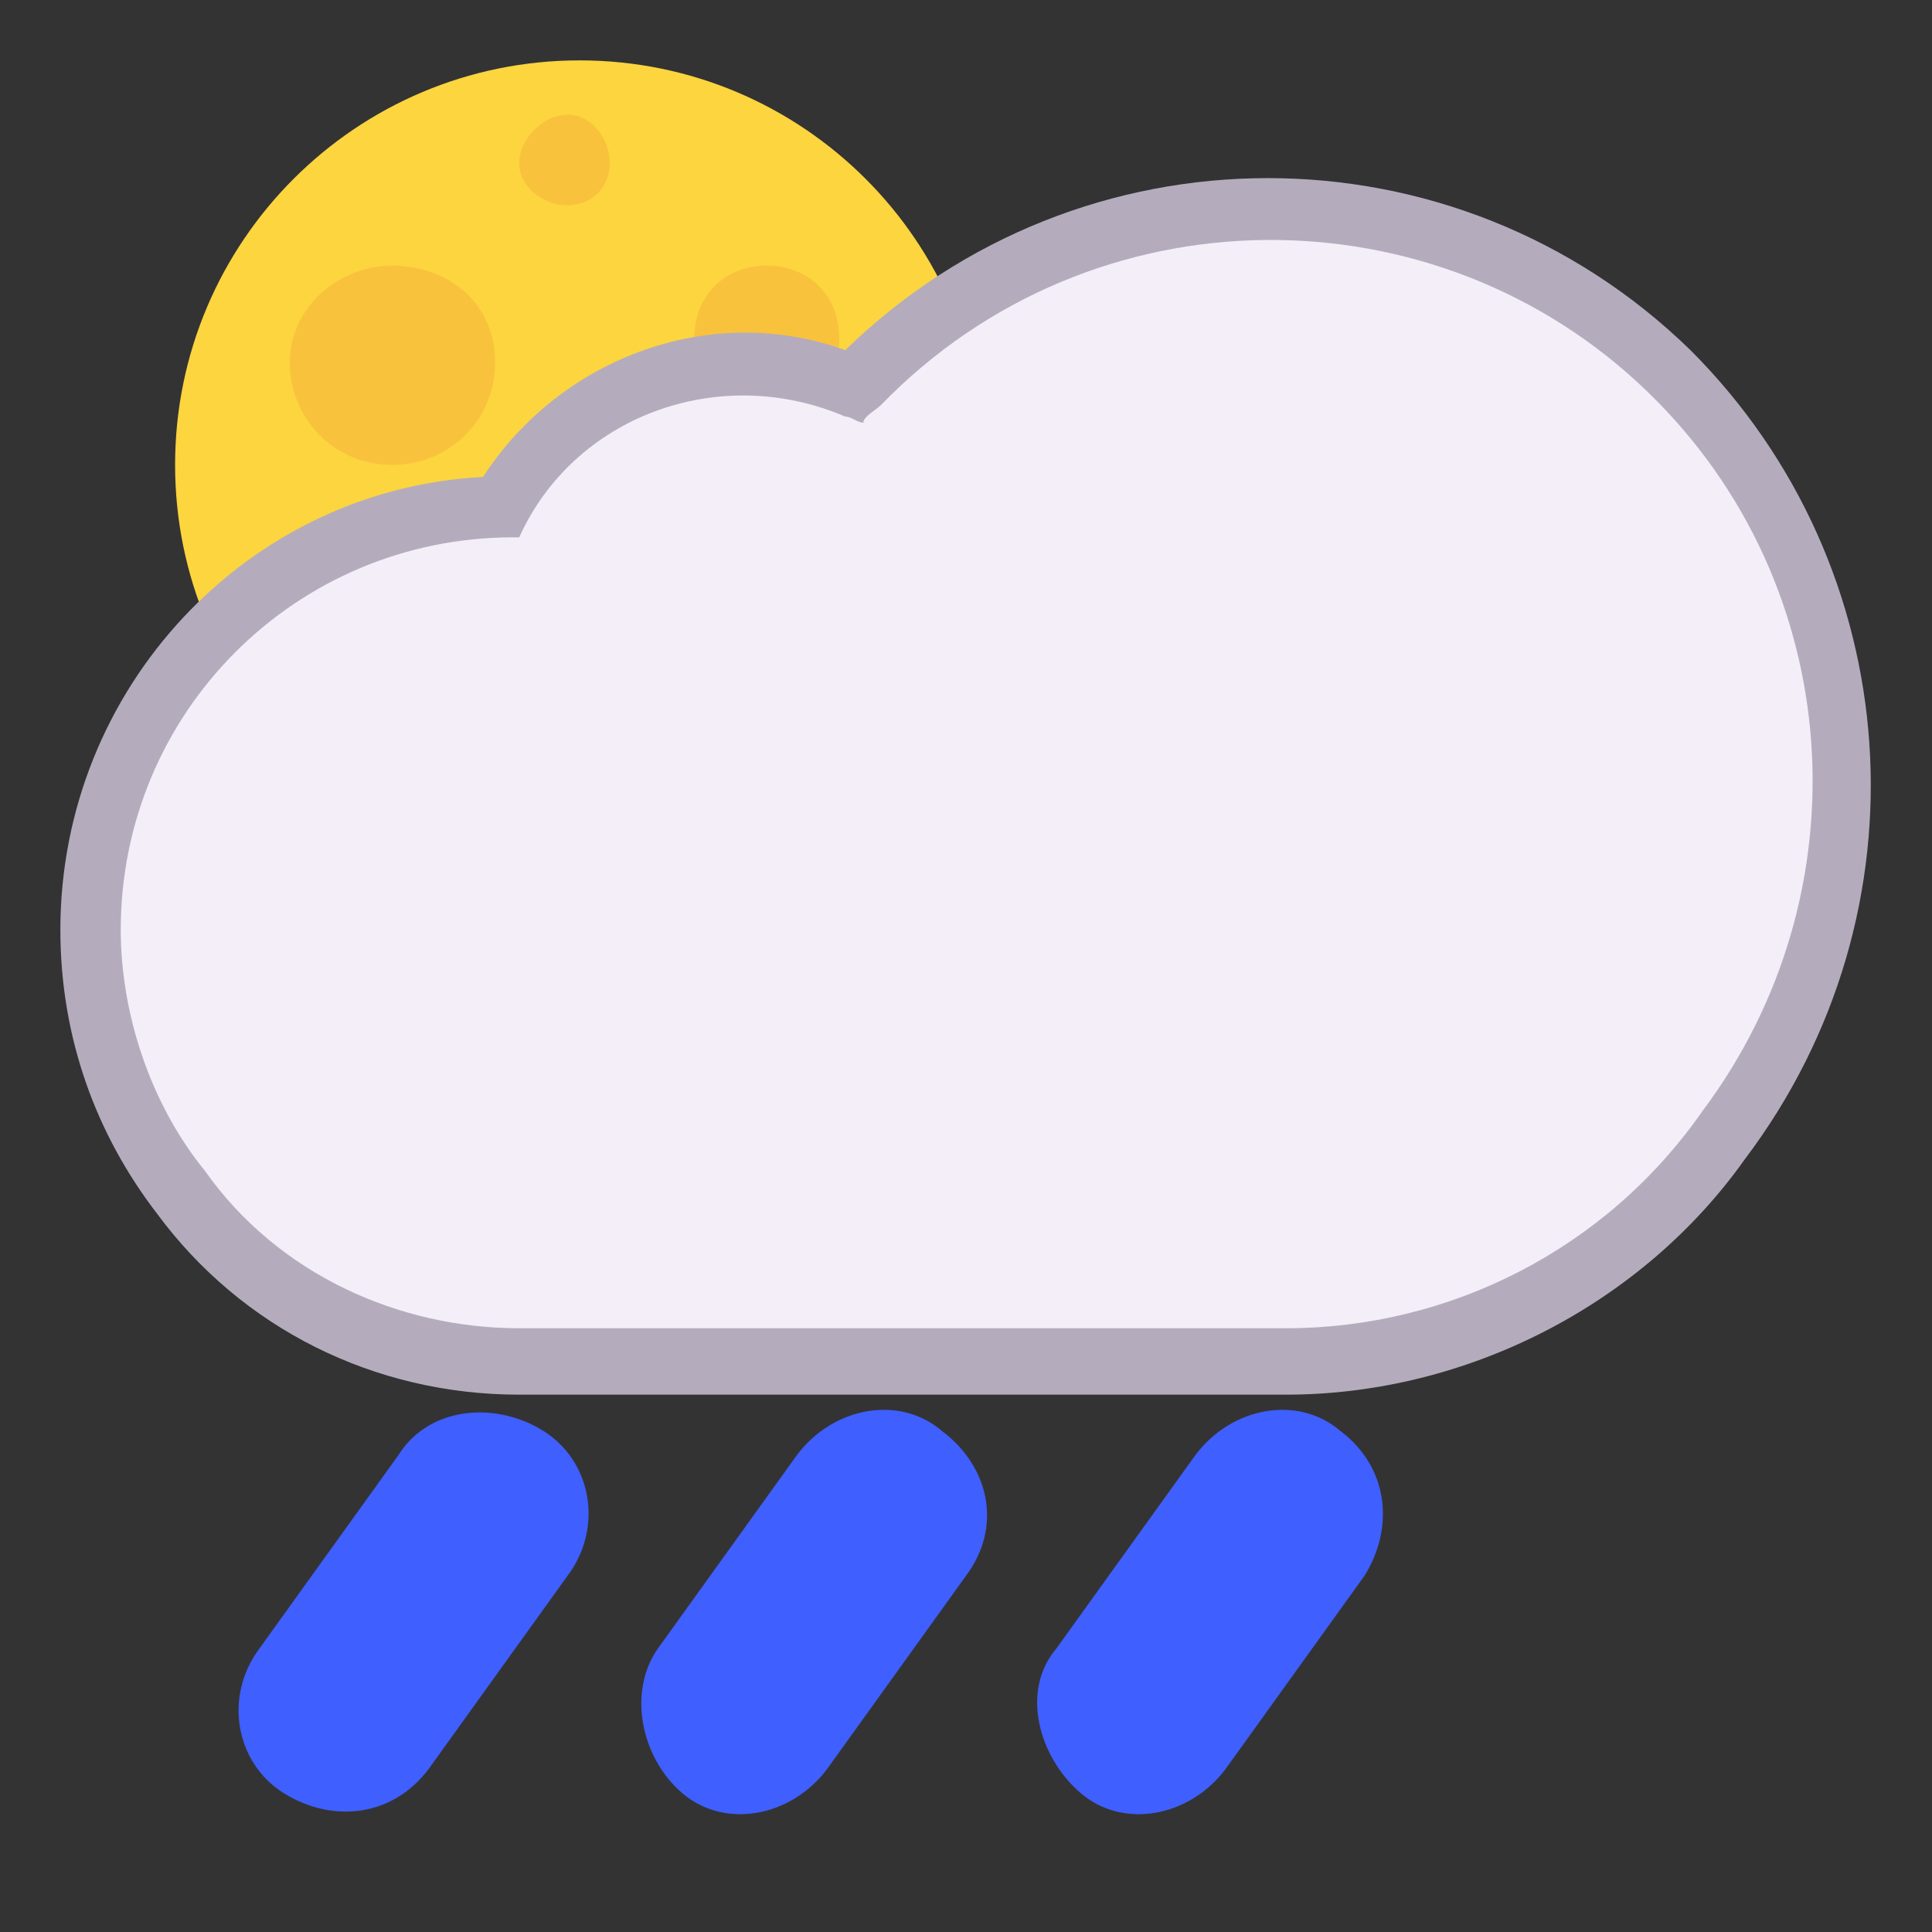 <?xml version="1.0" encoding="utf-8"?>
<!-- Generator: Adobe Illustrator 24.3.0, SVG Export Plug-In . SVG Version: 6.00 Build 0)  -->
<svg version="1.1" id="Layer_1" xmlns="http://www.w3.org/2000/svg" xmlns:xlink="http://www.w3.org/1999/xlink" x="0px" y="0px"
	 viewBox="0 0 32 32" style="enable-background:new 0 0 32 32;" xml:space="preserve">
<rect x="0" y="0" width="32" height="32" fill="#333333" stroke="none"/>
<style type="text/css">
	.st0{fill:#FCD53F;}
	.st1{fill:#F9C23C;}
	.st2{fill:#B4ACBC;}
	.st3{fill:#3F5FFF;}
	.st4{fill:#F3EEF8;}
</style>
<g>
	<path class="st0" d="M16.3,7.7c0,3.7-3,6.7-6.7,6.7s-6.7-3-6.7-6.7S5.9,1,9.6,1S16.3,4,16.3,7.7z"/>
	<path class="st1" d="M9.4,3.4c0.4,0,0.7-0.3,0.7-0.7S9.8,1.9,9.4,1.9C9,1.9,8.6,2.3,8.6,2.7S9,3.4,9.4,3.4z M6.5,7.7
		C7.4,7.7,8.2,7,8.2,6S7.4,4.4,6.5,4.4S4.8,5.1,4.8,6S5.5,7.7,6.5,7.7z M13.9,5.6c0,0.7-0.5,1.2-1.2,1.2c-0.7,0-1.2-0.5-1.2-1.2
		s0.5-1.2,1.2-1.2C13.4,4.4,13.9,4.9,13.9,5.6z M9.8,11.6c0.7,0,1.2-0.5,1.2-1.2c0-0.7-0.5-1.2-1.2-1.2s-1.2,0.5-1.2,1.2
		C8.6,11,9.2,11.6,9.8,11.6z M6.8,13.9c-1-0.5-1.9-1.2-2.6-2.1c0.6-0.7,1.6-0.8,2.4-0.3S7.4,13.1,6.8,13.9
		C6.8,13.8,6.8,13.8,6.8,13.9L6.8,13.9z M13.9,12.9c0.9-0.7,1.5-1.6,2-2.6c-0.8-0.4-1.8,0-2.2,0.8C13.3,11.7,13.4,12.4,13.9,12.9
		L13.9,12.9z"/>
</g>
<path class="st2" d="M28,5.8c-3.9-3.8-10.1-3.8-14,0c-2.2-0.8-4.7,0.1-6,2.1c-3.9,0.2-7,3.5-7,7.5c0,1.8,0.6,3.4,1.6,4.7
	c1.4,1.9,3.6,3,6,3h12.7c3,0,5.9-1.5,7.6-3.9C32,15.1,31.6,9.4,28,5.8z"/>
<path class="st3" d="M7.1,29.3l2.3-3.2c0.6-0.8,0.4-1.9-0.4-2.4s-1.9-0.4-2.4,0.4l-2.3,3.2c-0.6,0.8-0.4,1.9,0.4,2.4
	S6.5,30.1,7.1,29.3z M16,26.1l-2.3,3.2c-0.6,0.8-1.7,1-2.4,0.4s-0.9-1.7-0.4-2.4l2.3-3.2c0.6-0.8,1.7-1,2.4-0.4
	C16.4,24.3,16.6,25.3,16,26.1z M22.6,26.1l-2.3,3.2c-0.6,0.8-1.7,1-2.4,0.4s-1-1.7-0.4-2.4l2.3-3.2c0.6-0.8,1.7-1,2.4-0.4
	C23,24.3,23.1,25.3,22.6,26.1z"/>
<path class="st4" d="M14.6,6.7c3.5-3.6,9.2-3.6,12.7-0.2c3.3,3.2,3.6,8.3,0.9,11.9C26.6,20.7,24,22,21.3,22H8.6c-2,0-4-0.9-5.2-2.6
	c-0.9-1.1-1.4-2.6-1.4-4c0-3.6,2.9-6.5,6.5-6.5c0,0,0.1,0,0.1,0c0.9-2,3.3-2.9,5.4-2c0.1,0,0.2,0.1,0.3,0.1
	C14.3,6.9,14.5,6.8,14.6,6.7z"/>
</svg>
